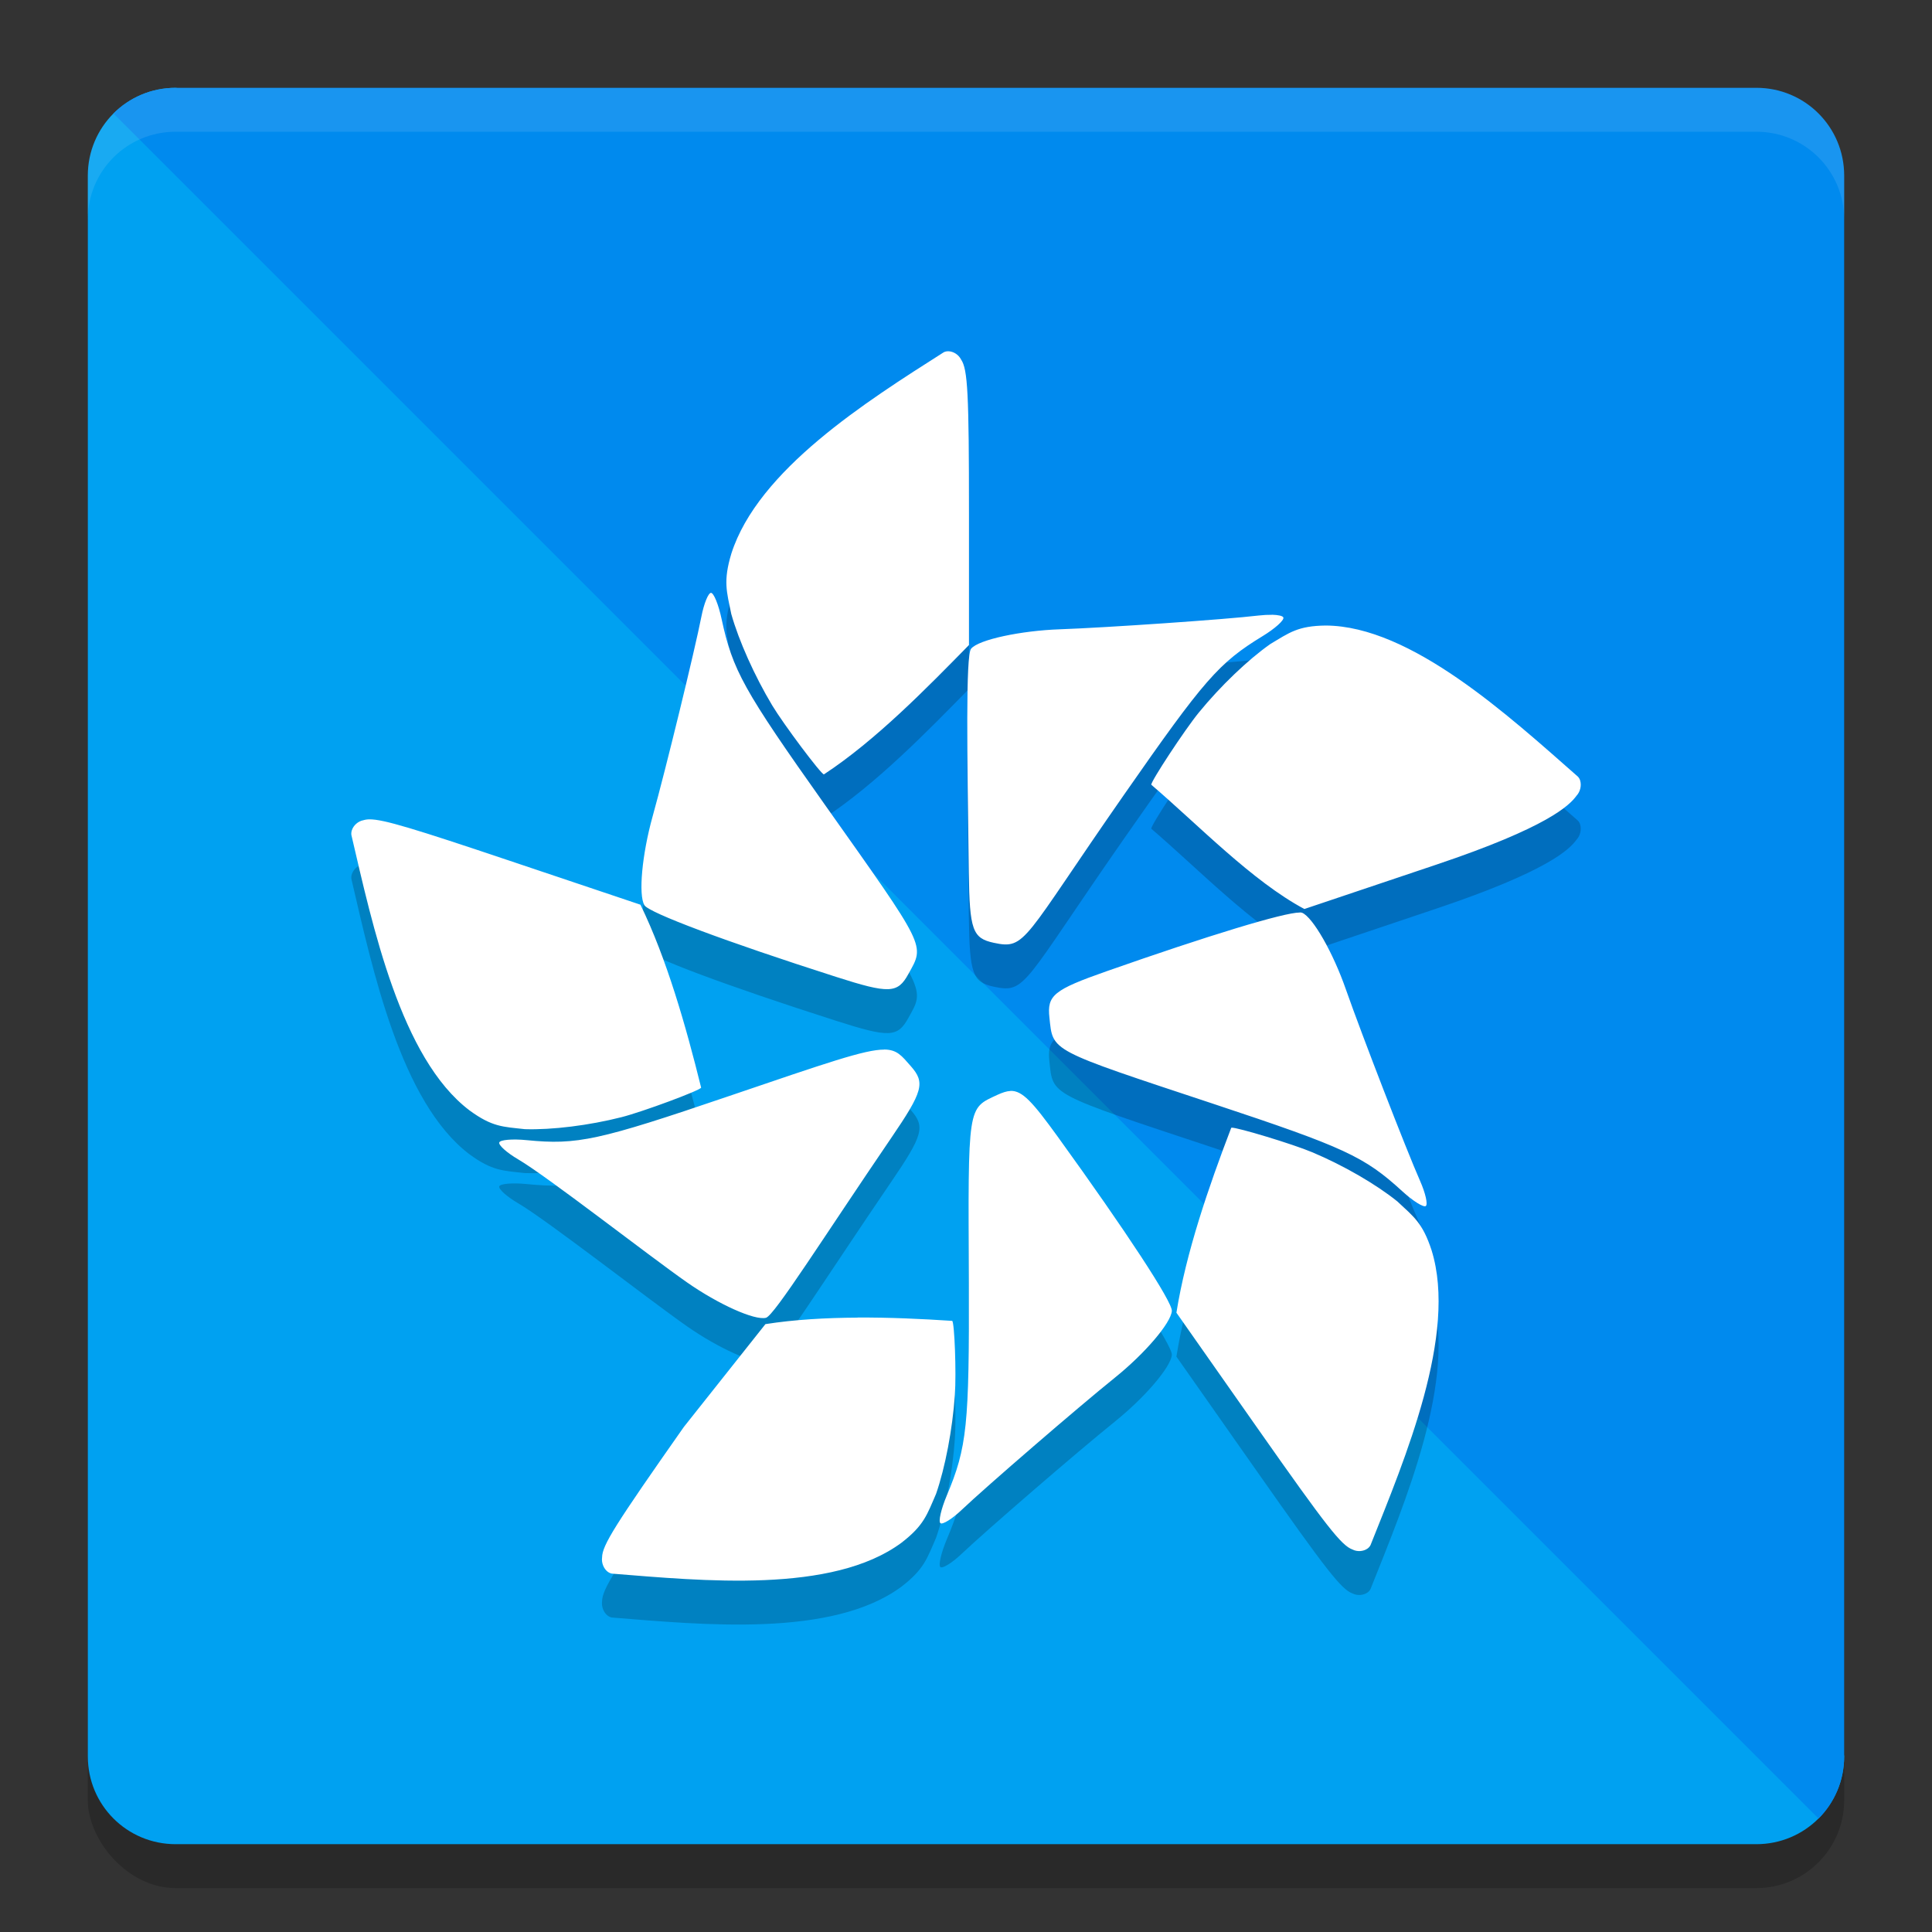 <svg xmlns="http://www.w3.org/2000/svg" width="22" height="22" version="1.1"><rect width="100%" height="100%" fill="#333333" stroke="none"/><defs>
<linearGradient id="ucPurpleBlue" x1="0%" y1="0%" x2="100%" y2="100%">
  <stop offset="0%" style="stop-color:#B794F4;stop-opacity:1"/>
  <stop offset="100%" style="stop-color:#4299E1;stop-opacity:1"/>
</linearGradient>
</defs>
 <rect style="opacity:0.2" width="20" height="20" x="1" y="1.5" rx="1" ry="1"/>
 <path style="fill:#00a1f1" d="m 2,1 15.655,2.345 c 0.554,0 1,0.446 1,1 L 21,20 c 0,0.554 -0.446,1 -1,1 H 2 C 1.446,21 1,20.554 1,20 V 2 C 1,1.446 1.446,1 2,1 Z"/>
 <path style="fill:#008aee" d="M 2,1 C 1.723,1 1.473,1.111 1.292,1.292 L 20.708,20.708 C 20.889,20.527 21,20.277 21,20 V 2 C 21,1.446 20.554,1 20,1 Z"/>
 <path style="opacity:0.1;fill:#ffffff" d="M 2,1 C 1.446,1 1,1.446 1,2 v 0.5 c 0,-0.554 0.446,-1 1,-1 h 18 c 0.554,0 1,0.446 1,1 V 2 C 21,1.446 20.554,1 20,1 Z"/>
 <path style="opacity:0.2" d="m 10.799,4.5 c -0.018,-3.625e-4 -0.036,0.003 -0.052,0.011 C 9.867,5.071 8.633,5.85 8.328,6.804 8.233,7.119 8.275,7.236 8.327,7.491 8.413,7.797 8.593,8.198 8.793,8.532 8.923,8.748 9.35,9.318 9.382,9.318 9.974,8.93 10.557,8.331 11.034,7.845 V 6.361 c 0,-1.382 -0.014,-1.655 -0.09,-1.767 -0.029,-0.057 -0.089,-0.093 -0.144,-0.094 z M 8.096,7.251 C 8.065,7.252 8.016,7.373 7.987,7.521 7.912,7.904 7.579,9.268 7.431,9.798 7.311,10.229 7.268,10.691 7.338,10.808 c 0.052,0.086 0.927,0.414 2.18,0.815 0.608,0.195 0.704,0.191 0.826,-0.032 C 10.531,11.253 10.56,11.312 9.389,9.658 8.465,8.354 8.343,8.133 8.217,7.549 8.182,7.384 8.127,7.25 8.096,7.251 Z m 6.386,0.25 c -0.044,-9e-4 -0.096,0.002 -0.15,0.008 -0.375,0.045 -1.733,0.138 -2.266,0.157 -0.433,0.015 -0.922,0.116 -1.008,0.221 -0.063,0.077 -0.044,1.19 -0.026,2.546 0.009,0.658 0.042,0.751 0.285,0.803 0.369,0.079 0.324,-0.024 1.483,-1.687 0.914,-1.312 1.079,-1.501 1.577,-1.805 C 14.517,7.658 14.623,7.563 14.613,7.533 14.607,7.514 14.555,7.502 14.482,7.501 Z M 15.096,7.623 C 14.777,7.627 14.682,7.704 14.464,7.834 14.209,8.013 13.895,8.314 13.65,8.614 13.492,8.809 13.1,9.405 13.11,9.437 c 0.54,0.462 1.148,1.097 1.743,1.415 l 1.502,-0.505 c 1.271,-0.427 1.517,-0.675 1.597,-0.785 0.043,-0.046 0.058,-0.116 0.042,-0.171 -0.005,-0.018 -0.014,-0.034 -0.027,-0.047 C 17.18,8.651 16.067,7.628 15.096,7.623 Z M 4.21,9.83 c -0.03,0 -0.052,0.004 -0.072,0.01 -0.061,0.011 -0.113,0.059 -0.131,0.113 -0.006,0.018 -0.008,0.036 -0.006,0.054 0.243,1.039 0.562,2.543 1.345,3.137 0.261,0.191 0.381,0.186 0.631,0.214 0.308,0.01 0.733,-0.043 1.102,-0.137 0.239,-0.061 0.895,-0.304 0.905,-0.336 C 7.81,12.182 7.593,11.42 7.293,10.802 L 5.79,10.297 C 4.718,9.937 4.369,9.83 4.21,9.83 Z m 10.591,1.061 c -0.178,-8e-4 -1.037,0.26 -2.201,0.669 -0.603,0.212 -0.678,0.274 -0.65,0.528 0.042,0.388 -0.015,0.358 1.871,0.983 1.489,0.494 1.714,0.598 2.147,0.994 0.122,0.112 0.243,0.187 0.268,0.168 0.025,-0.019 -0.004,-0.147 -0.065,-0.285 -0.157,-0.355 -0.663,-1.662 -0.845,-2.181 -0.147,-0.422 -0.376,-0.821 -0.498,-0.873 -0.006,-0.002 -0.015,-0.004 -0.027,-0.004 z m -4.733,1.561 c -0.22,-5e-4 -0.651,0.15 -1.769,0.53 -1.486,0.506 -1.726,0.558 -2.302,0.501 -0.163,-0.016 -0.303,-0.004 -0.312,0.027 -0.009,0.031 0.088,0.117 0.214,0.191 0.329,0.192 1.48,1.091 1.923,1.401 0.359,0.251 0.771,0.436 0.9,0.404 0.095,-0.024 0.667,-0.934 1.423,-2.043 0.367,-0.538 0.393,-0.634 0.226,-0.823 -0.103,-0.117 -0.154,-0.188 -0.304,-0.189 z m 1.439,0.471 c -0.045,0.002 -0.092,0.018 -0.149,0.044 -0.344,0.161 -0.334,0.095 -0.326,2.144 0.006,1.617 -0.02,1.871 -0.251,2.419 -0.065,0.155 -0.097,0.296 -0.072,0.315 0.026,0.018 0.135,-0.05 0.242,-0.152 0.278,-0.264 1.323,-1.166 1.744,-1.505 0.342,-0.275 0.639,-0.623 0.649,-0.76 0.007,-0.101 -0.515,-0.899 -1.3,-1.985 -0.286,-0.395 -0.402,-0.525 -0.538,-0.521 z m 2.517,0.419 c -0.002,3.63e-4 -0.004,5.51e-4 -0.004,0.001 -0.258,0.674 -0.515,1.422 -0.624,2.105 l 0.928,1.322 c 0.785,1.118 0.952,1.33 1.078,1.375 0.055,0.028 0.125,0.021 0.17,-0.011 0.015,-0.011 0.027,-0.024 0.035,-0.041 0.394,-0.988 0.991,-2.399 0.695,-3.355 -0.102,-0.313 -0.203,-0.382 -0.39,-0.557 -0.244,-0.195 -0.617,-0.411 -0.969,-0.559 -0.221,-0.093 -0.856,-0.285 -0.919,-0.28 z m -4.258,2.162 c -0.362,0.002 -0.719,0.022 -1.05,0.074 l -0.929,1.171 c -0.785,1.118 -0.929,1.347 -0.931,1.485 -0.009,0.063 0.019,0.129 0.063,0.163 0.015,0.011 0.031,0.019 0.048,0.022 1.03,0.082 2.512,0.233 3.3,-0.353 0.256,-0.198 0.289,-0.318 0.392,-0.555 0.104,-0.3 0.187,-0.734 0.214,-1.126 0.018,-0.254 -0.004,-0.824 -0.03,-0.844 -0.35,-0.023 -0.716,-0.04 -1.078,-0.038 z"/>
 <path style="fill:#ffffff" d="m 10.799,4 c -0.018,-3.626e-4 -0.036,0.003 -0.052,0.011 C 9.867,4.571 8.633,5.35 8.328,6.304 8.233,6.619 8.275,6.736 8.327,6.991 8.413,7.297 8.593,7.698 8.793,8.032 8.923,8.248 9.35,8.818 9.382,8.818 9.974,8.43 10.557,7.831 11.034,7.345 V 5.861 c 0,-1.382 -0.014,-1.655 -0.09,-1.767 -0.029,-0.057 -0.089,-0.093 -0.144,-0.094 z M 8.096,6.751 C 8.065,6.752 8.016,6.873 7.987,7.021 7.912,7.404 7.579,8.768 7.431,9.298 7.311,9.729 7.268,10.191 7.338,10.308 c 0.052,0.086 0.927,0.414 2.18,0.815 0.608,0.195 0.704,0.191 0.826,-0.032 C 10.531,10.753 10.56,10.812 9.389,9.158 8.465,7.854 8.343,7.633 8.217,7.049 8.182,6.884 8.127,6.75 8.096,6.751 Z m 6.386,0.25 c -0.044,-9e-4 -0.096,0.002 -0.15,0.008 -0.375,0.045 -1.733,0.138 -2.266,0.157 -0.433,0.015 -0.922,0.116 -1.008,0.221 -0.063,0.077 -0.044,1.19 -0.026,2.546 0.009,0.658 0.042,0.751 0.285,0.803 0.369,0.079 0.324,-0.024 1.483,-1.687 0.914,-1.312 1.079,-1.501 1.577,-1.805 0.141,-0.086 0.247,-0.181 0.237,-0.212 -0.006,-0.019 -0.058,-0.03 -0.132,-0.032 z m 0.615,0.122 c -0.32,0.004 -0.414,0.081 -0.632,0.211 -0.255,0.179 -0.569,0.48 -0.814,0.78 -0.159,0.194 -0.551,0.791 -0.541,0.822 0.54,0.462 1.148,1.097 1.743,1.415 l 1.502,-0.505 c 1.271,-0.427 1.517,-0.675 1.597,-0.785 0.043,-0.046 0.058,-0.116 0.042,-0.171 -0.005,-0.018 -0.014,-0.034 -0.027,-0.047 C 17.18,8.151 16.067,7.128 15.096,7.123 Z M 4.21,9.33 c -0.03,0 -0.052,0.004 -0.072,0.01 -0.061,0.011 -0.113,0.059 -0.131,0.113 -0.006,0.018 -0.008,0.036 -0.006,0.054 0.243,1.039 0.562,2.543 1.345,3.137 0.261,0.191 0.381,0.186 0.631,0.214 0.308,0.01 0.733,-0.043 1.102,-0.137 0.239,-0.061 0.895,-0.304 0.905,-0.336 C 7.81,11.682 7.593,10.92 7.293,10.302 L 5.79,9.797 C 4.718,9.437 4.369,9.33 4.21,9.33 Z m 10.591,1.061 c -0.178,-8e-4 -1.037,0.26 -2.201,0.669 -0.603,0.212 -0.678,0.274 -0.65,0.528 0.042,0.388 -0.015,0.358 1.871,0.983 1.489,0.494 1.714,0.598 2.147,0.994 0.122,0.112 0.243,0.187 0.268,0.168 0.025,-0.019 -0.004,-0.147 -0.065,-0.285 -0.157,-0.355 -0.663,-1.662 -0.845,-2.181 -0.147,-0.422 -0.376,-0.821 -0.498,-0.873 -0.006,-0.002 -0.015,-0.004 -0.027,-0.004 z m -4.733,1.561 c -0.22,-5e-4 -0.651,0.15 -1.769,0.53 -1.486,0.506 -1.726,0.558 -2.302,0.501 -0.163,-0.016 -0.303,-0.004 -0.312,0.027 -0.009,0.031 0.088,0.117 0.214,0.191 0.329,0.192 1.48,1.091 1.923,1.401 0.359,0.251 0.771,0.436 0.9,0.404 0.095,-0.024 0.667,-0.934 1.423,-2.043 0.367,-0.538 0.393,-0.634 0.226,-0.823 -0.103,-0.117 -0.154,-0.188 -0.304,-0.189 z m 1.439,0.471 c -0.045,0.002 -0.092,0.018 -0.149,0.044 -0.344,0.161 -0.334,0.095 -0.326,2.144 0.006,1.617 -0.02,1.871 -0.251,2.419 -0.065,0.155 -0.097,0.296 -0.072,0.315 0.026,0.018 0.135,-0.05 0.242,-0.152 0.278,-0.264 1.323,-1.166 1.744,-1.505 0.342,-0.275 0.639,-0.623 0.649,-0.76 0.007,-0.101 -0.515,-0.899 -1.3,-1.985 -0.286,-0.395 -0.402,-0.525 -0.538,-0.521 z m 2.517,0.419 c -0.002,3.62e-4 -0.004,5.5e-4 -0.004,0.001 -0.258,0.674 -0.515,1.422 -0.624,2.105 l 0.928,1.322 c 0.785,1.118 0.952,1.33 1.078,1.375 0.055,0.028 0.125,0.021 0.17,-0.011 0.015,-0.011 0.027,-0.024 0.035,-0.041 0.394,-0.988 0.991,-2.399 0.695,-3.355 -0.102,-0.313 -0.203,-0.382 -0.39,-0.557 C 15.668,13.484 15.295,13.269 14.943,13.121 14.723,13.028 14.087,12.836 14.024,12.841 Z m -4.258,2.162 c -0.362,0.002 -0.719,0.022 -1.05,0.074 l -0.929,1.171 c -0.785,1.118 -0.929,1.347 -0.931,1.485 -0.009,0.063 0.019,0.129 0.063,0.163 0.015,0.011 0.031,0.019 0.048,0.022 1.03,0.082 2.512,0.233 3.3,-0.353 0.256,-0.198 0.289,-0.318 0.392,-0.555 0.104,-0.3 0.187,-0.734 0.214,-1.126 0.018,-0.254 -0.004,-0.824 -0.03,-0.844 -0.35,-0.023 -0.716,-0.04 -1.078,-0.038 z"/>
</svg>
